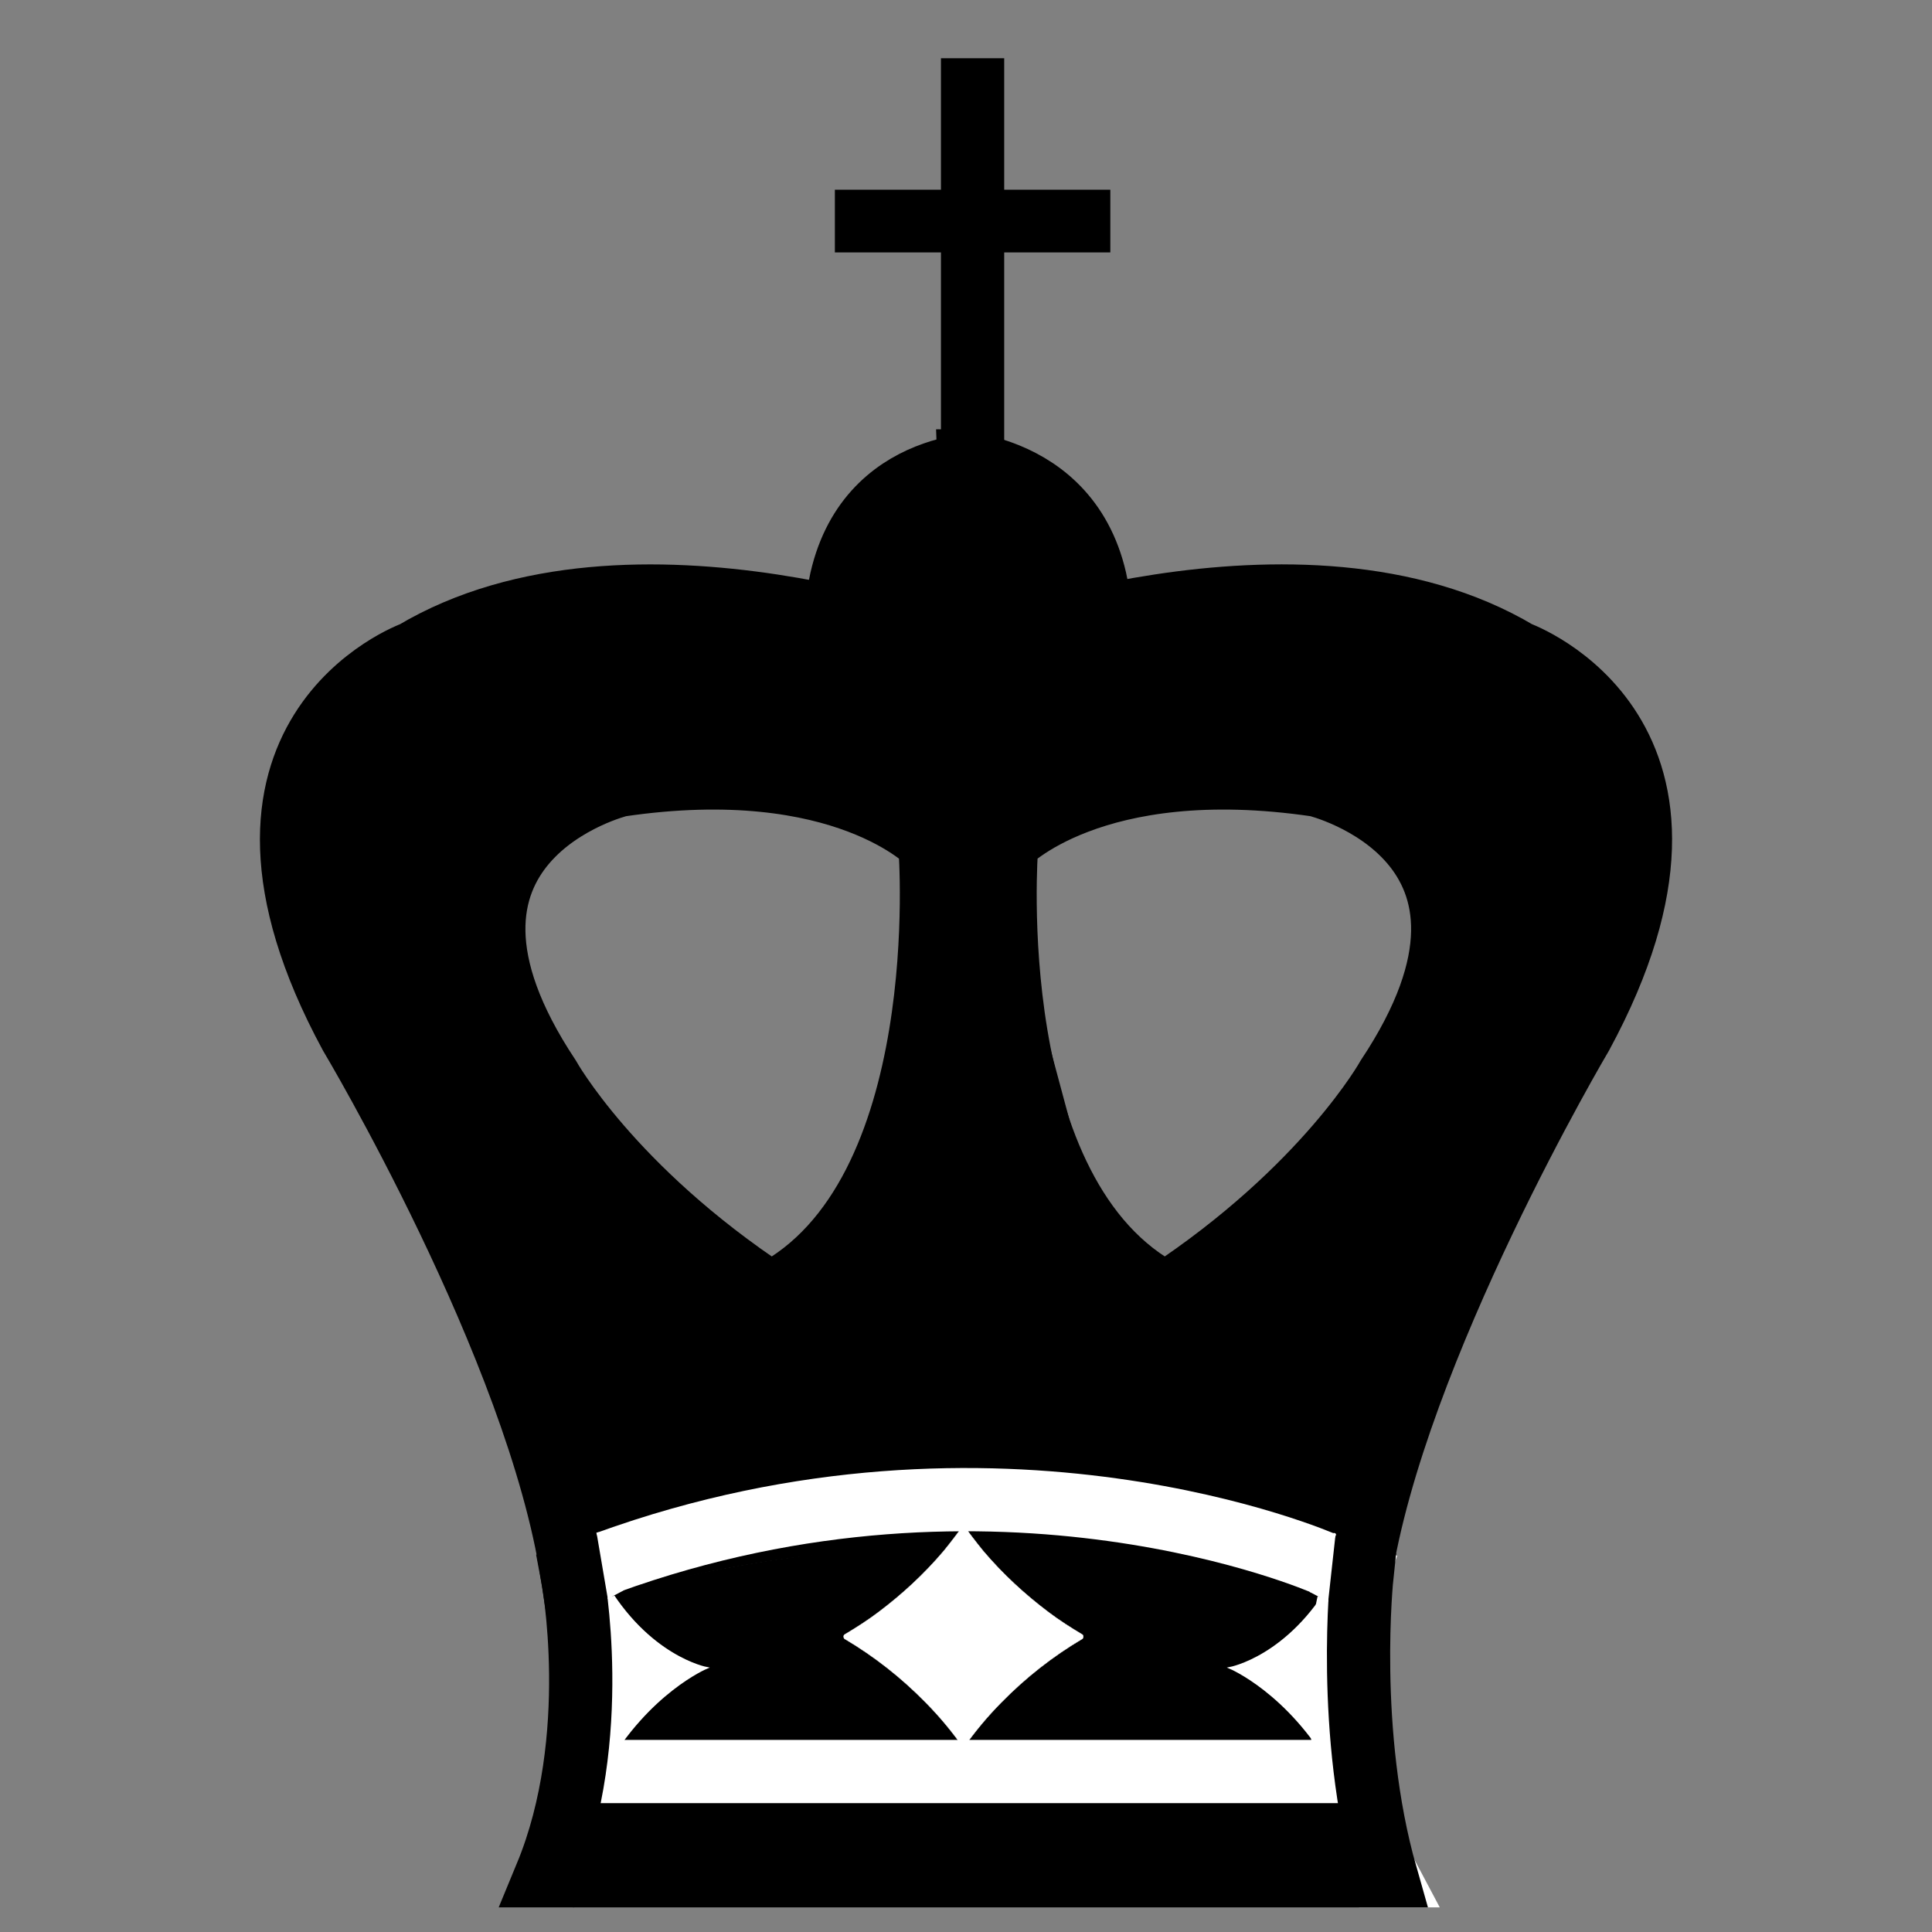 <?xml version="1.0" encoding="UTF-8" standalone="no"?>
<!-- Created with Inkscape (http://www.inkscape.org/) -->

<svg
   xmlns:dc="http://purl.org/dc/elements/1.1/"
   xmlns:cc="http://creativecommons.org/ns#"
   xmlns:rdf="http://www.w3.org/1999/02/22-rdf-syntax-ns#"
   xmlns:svg="http://www.w3.org/2000/svg"
   xmlns="http://www.w3.org/2000/svg"
   xmlns:sodipodi="http://sodipodi.sourceforge.net/DTD/sodipodi-0.dtd"
   xmlns:inkscape="http://www.inkscape.org/namespaces/inkscape"
   width="64px"
   height="64px"
   id="svg3853"
   version="1.1"
   inkscape:version="0.48.5 r10040"
   sodipodi:docname="K_black_square.svg">
  <rect width="100%" height="100%" fill="#808080" stroke="none"/>
  <defs
     id="defs3855" />
  <sodipodi:namedview
     id="base"
     pagecolor="#ffffff"
     bordercolor="#666666"
     borderopacity="1.0"
     inkscape:pageopacity="0.0"
     inkscape:pageshadow="2"
     inkscape:zoom="5.5"
     inkscape:cx="35.486079"
     inkscape:cy="25.351174"
     inkscape:current-layer="layer1"
     showgrid="true"
     inkscape:document-units="px"
     inkscape:grid-bbox="true"
     inkscape:window-width="1920"
     inkscape:window-height="1018"
     inkscape:window-x="0"
     inkscape:window-y="27"
     inkscape:window-maximized="1" />
  <g
     id="layer1"
     inkscape:label="Layer 1"
     inkscape:groupmode="layer">
    <path
       style="fill:#000000;stroke:#000000;stroke-width:1px;stroke-linecap:butt;stroke-linejoin:miter;stroke-opacity:1;fill-opacity:1"
       d="m 26.034,50.115 -0.643,-7.2 4.307,-4.307 1.35,-6.235 -0.45,-6.428 -0.514,-2.893 c 0,0 4.821,-1.864 4.243,0.193 -0.579,2.057 -0.579,2.057 -0.579,2.057 l 0.064,7.714 2.057,7.65 3.278,3.214 -0.45,6.621 z"
       id="path4524"
       inkscape:connector-curvature="0" />
    <path
       style="fill:#000000;fill-opacity:1;stroke:#000000;stroke-width:1px;stroke-linecap:butt;stroke-linejoin:miter;stroke-opacity:1"
       d="m 36.609,20.256 7.392,-0.964 8.871,3.728 1.671,6.878 -4.5,9.257 -3.496,7.827 -1.261,5.544 -6.878,-2.7 0.643,-7.392 3.198,-2.483 2.845,-2.852 2.893,-5.271 -0.321,-3.986 -4.95,-2.186 -5.785,0.45 -3.471,1.736 0.93,-3.324 z"
       id="path4504-5"
       inkscape:connector-curvature="0"
       sodipodi:nodetypes="cccccccccccccccccc" />
    <path
       style="fill:#000000;fill-opacity:1;stroke:#000000;stroke-width:1px;stroke-linecap:butt;stroke-linejoin:miter;stroke-opacity:1"
       d="m 27.963,20.224 -7.392,-0.964 -9.257,3.664 -1.864,6.943 5.078,9.257 4.757,13.371 6.878,-2.7 -0.643,-7.392 -3.198,-2.483 -2.845,-2.852 -2.893,-5.271 0.321,-3.986 4.95,-2.186 5.785,0.45 3.471,1.736 -0.93,-3.324 z"
       id="path4504"
       inkscape:connector-curvature="0"
       sodipodi:nodetypes="ccccccccccccccccc" />
    <path
       style="fill:#000000;fill-opacity:1;stroke:#ffffff;stroke-width:2.095;stroke-linecap:butt;stroke-linejoin:miter;stroke-miterlimit:4;stroke-opacity:1;stroke-dasharray:none"
       d="m 19.017,62.137 26.933,0 c -2.789,-5.24 -1.023,-9.961 -1.023,-9.961 -13.247,-4.567 -25.941,-0.043 -25.941,-0.043"
       id="path2985-6"
       inkscape:connector-curvature="0"
       sodipodi:nodetypes="cccc" />
    <path
       style="fill:#000000;fill-opacity:1;stroke:#000000;stroke-width:0.07px;stroke-linecap:butt;stroke-linejoin:miter;stroke-opacity:1"
       d="m 40.91,58.752 4.055,0.035 0.804,3.105 -3.88,-0.384 z"
       id="path4752"
       inkscape:connector-curvature="0" />
    <path
       style="fill:#ffffff;fill-opacity:1;stroke:#ffffff;stroke-width:0.059px;stroke-linecap:butt;stroke-linejoin:miter;stroke-opacity:1"
       d="m 20.024,58.598 c 1.457,-2.541 3.386,-3.347 3.386,-3.347 0,0 -1.947,-0.356 -3.404,-2.897"
       id="path5518-5-82-2"
       inkscape:connector-curvature="0"
       sodipodi:nodetypes="ccc" />
    <path
       style="fill:#ffffff;fill-opacity:1;stroke:#ffffff;stroke-width:0.059px;stroke-linecap:butt;stroke-linejoin:miter;stroke-opacity:1"
       d="m 44.129,58.598 c -1.457,-2.541 -3.386,-3.347 -3.386,-3.347 0,0 1.947,-0.356 3.404,-2.897"
       id="path5518-5-82"
       inkscape:connector-curvature="0"
       sodipodi:nodetypes="ccc" />
    <path
       style="fill:#ffffff;stroke:#ffffff;stroke-width:2.095;stroke-linecap:butt;stroke-linejoin:miter;stroke-miterlimit:4;stroke-opacity:1;stroke-dasharray:none"
       d="m 19.267,58.684 25.707,0"
       id="path3202"
       inkscape:connector-curvature="0" />
    <path
       style="fill:none;stroke:#000000;stroke-width:2.095;stroke-linecap:butt;stroke-linejoin:miter;stroke-miterlimit:4;stroke-opacity:1;stroke-dasharray:none"
       d="m 18.981,62.137 26.933,0 c -1.356,-4.752 -0.796,-9.961 -0.796,-9.961 -13.247,-4.567 -26.168,-0.043 -26.168,-0.043 -1.148,-7.482 -7.34,-17.849 -7.34,-17.849 -5.393,-9.969 2.097,-12.66 2.097,-12.66 7.191,-4.287 18.377,0.1 18.377,0.1"
       id="path2985-6-3-4"
       inkscape:connector-curvature="0"
       sodipodi:nodetypes="ccccccc" />
    <path
       style="fill:none;stroke:#000000;stroke-width:2.095;stroke-linecap:butt;stroke-linejoin:miter;stroke-miterlimit:4;stroke-opacity:1;stroke-dasharray:none"
       d="m 45.02,62.137 -26.933,0 c 1.899,-4.587 0.874,-9.936 0.874,-9.936 13.247,-4.463 26.089,0.012 26.089,0.012 1.148,-7.482 7.34,-17.93 7.34,-17.93 5.393,-9.969 -2.097,-12.66 -2.097,-12.66 -7.191,-4.287 -18.377,0.1 -18.377,0.1"
       id="path2985-6-3"
       inkscape:connector-curvature="0"
       sodipodi:nodetypes="ccccccc" />
    <path
       style="fill:#000000;fill-opacity:1;stroke:#000000;stroke-width:0.07px;stroke-linecap:butt;stroke-linejoin:miter;stroke-opacity:1"
       d="m 32.226,15.332 -4.061,2.872 0.494,3.525 2.207,2.996 3.496,0.035 2.295,-3.983 -1.236,-3.754 z"
       id="path4722"
       inkscape:connector-curvature="0" />
    <path
       style="fill:none;fill-opacity:1;stroke:#000000;stroke-width:0.07px;stroke-linecap:butt;stroke-linejoin:miter;stroke-opacity:1"
       d="m 29.769,27.256 -9.338,-1.296 -4.095,3.788 0.899,5.283 4.544,4.486 3.396,2.741 3.546,-2.542 1.948,-7.925 z"
       id="path4162"
       inkscape:connector-curvature="0" />
    <path
       style="fill:none;stroke:#000000;stroke-width:2.095;stroke-linecap:butt;stroke-linejoin:miter;stroke-miterlimit:4;stroke-opacity:1;stroke-dasharray:none"
       d="m 32.962,15.356 c 0,0 -4.288,-0.254 -5.134,4.039 0,0 0.173,1.636 2.011,3.691 0,0 1.241,1.391 0.97,5.004 0,0 0.907,11.577 -5.285,14.767 -5.293,-3.489 -7.341,-7.178 -7.341,-7.178 -5.194,-7.825 2.347,-9.67 2.347,-9.67 7.441,-1.097 10.287,1.944 10.287,1.944"
       id="path3142"
       inkscape:connector-curvature="0"
       sodipodi:nodetypes="cccccccc" />
    <path
       style="fill:none;stroke:#000000;stroke-width:2.077;stroke-linecap:butt;stroke-linejoin:miter;stroke-miterlimit:4;stroke-opacity:1;stroke-dasharray:none"
       d="m 27.656,7.323 9.125,0"
       id="path3974"
       inkscape:connector-curvature="0" />
    <path
       style="fill:#ffffff;fill-opacity:1;stroke:#ffffff;stroke-width:0.011;stroke-miterlimit:4;stroke-opacity:1;stroke-dasharray:none"
       d="m 31.801,50.436 c -0.056,0.068 -0.018,0.183 -0.029,0.272 0,2.403 0,4.807 0,7.21 0.006,0.092 0.097,0.084 0.123,0.012 0.389,-0.559 0.815,-1.069 1.272,-1.531 0.819,-0.837 1.717,-1.534 2.663,-2.096 0.059,-0.015 0.081,-0.126 0.02,-0.159 -0.382,-0.228 -0.761,-0.469 -1.125,-0.745 -0.767,-0.578 -1.499,-1.247 -2.156,-2.023 -0.245,-0.3 -0.481,-0.613 -0.71,-0.931 -0.018,-0.022 -0.037,-0.015 -0.059,-0.008 z"
       id="path5768"
       inkscape:connector-curvature="0" />
    <path
       style="fill:#ffffff;fill-opacity:1;stroke:#ffffff;stroke-width:0.011;stroke-miterlimit:4;stroke-opacity:1;stroke-dasharray:none"
       d="m 32.032,50.436 c 0.056,0.068 0.018,0.183 0.029,0.272 0,2.403 0,4.807 0,7.21 -0.006,0.092 -0.097,0.084 -0.123,0.012 -0.389,-0.559 -0.815,-1.069 -1.272,-1.531 -0.819,-0.837 -1.717,-1.534 -2.663,-2.096 -0.059,-0.015 -0.081,-0.126 -0.02,-0.159 0.382,-0.228 0.761,-0.469 1.125,-0.745 0.767,-0.578 1.499,-1.247 2.156,-2.023 0.245,-0.3 0.481,-0.613 0.71,-0.931 0.018,-0.022 0.037,-0.015 0.059,-0.008 z"
       id="path5768-0"
       inkscape:connector-curvature="0" />
    <path
       style="fill:none;fill-opacity:1;stroke:#000000;stroke-width:0.07px;stroke-linecap:butt;stroke-linejoin:miter;stroke-opacity:1"
       d="m 33.614,27.704 8.789,-2.193 5.293,3.738 -0.799,5.582 -5.843,7.128 -3.096,0.797 -3.546,-6.081 z"
       id="path4166"
       inkscape:connector-curvature="0" />
    <path
       style="fill:none;stroke:#000000;stroke-width:2.095;stroke-linecap:butt;stroke-linejoin:miter;stroke-miterlimit:4;stroke-opacity:1;stroke-dasharray:none"
       d="m 31.048,15.269 c 0,0 4.428,-0.167 5.274,4.126 0,0 -0.173,1.636 -2.011,3.691 0,0 -1.241,1.391 -0.97,5.004 0,0 -0.907,11.577 5.285,14.767 5.293,-3.489 7.341,-7.178 7.341,-7.178 5.194,-7.825 -2.347,-9.67 -2.347,-9.67 -7.441,-1.097 -10.287,1.944 -10.287,1.944"
       id="path3142-1"
       inkscape:connector-curvature="0"
       sodipodi:nodetypes="cccccccc" />
    <path
       style="fill:none;stroke:#000000;stroke-width:2.095;stroke-linecap:butt;stroke-linejoin:miter;stroke-miterlimit:4;stroke-opacity:1;stroke-dasharray:none"
       d="m 32.218,15.985 0,-14.056"
       id="path3204"
       inkscape:connector-curvature="0"
       sodipodi:nodetypes="cc" />
    <path
       style="fill:#000000;fill-opacity:1;stroke:#000000;stroke-width:0.07px;stroke-linecap:butt;stroke-linejoin:miter;stroke-opacity:0"
       d="m 32.716,24.722 -0.016,0.068 -1.005,-0.034 -0.013,-0.066 z"
       id="path4724"
       inkscape:connector-curvature="0"
       sodipodi:nodetypes="ccccc" />
    <path
       style="fill:none;stroke:#ffffff;stroke-width:2.095;stroke-linecap:butt;stroke-linejoin:miter;stroke-miterlimit:4;stroke-opacity:1;stroke-dasharray:none"
       d="m 20.111,51.765 c 12.969,-4.71 23.732,0.023 23.732,0.023"
       id="path3009"
       inkscape:connector-curvature="0"
       sodipodi:nodetypes="cc" />
    <path
       style="fill:#ffffff;fill-opacity:1;stroke:#ffffff;stroke-width:0.07px;stroke-linecap:butt;stroke-linejoin:miter;stroke-opacity:1"
       d="m 44.211,50.791 -0.244,2.214 -0.541,-0.287 z"
       id="path3779"
       inkscape:connector-curvature="0"
       sodipodi:nodetypes="cccc" />
    <path
       style="fill:#ffffff;fill-opacity:1;stroke:#ffffff;stroke-width:0.07px;stroke-linecap:butt;stroke-linejoin:miter;stroke-opacity:1"
       d="m 19.796,50.768 0.365,2.143 0.454,-0.244 z"
       id="path3779-4"
       inkscape:connector-curvature="0"
       sodipodi:nodetypes="cccc" />
    <path
       style="fill:#000000;stroke:#000000;stroke-width:1px;stroke-linecap:butt;stroke-linejoin:miter;stroke-opacity:1;fill-opacity:1"
       d="m 18.795,60.409 c 10.932,0.795 26.591,0.136 26.591,0.136 l 0.182,1.136 -27.614,0.25 z"
       id="path3013"
       inkscape:connector-curvature="0" />
  </g>
</svg>
